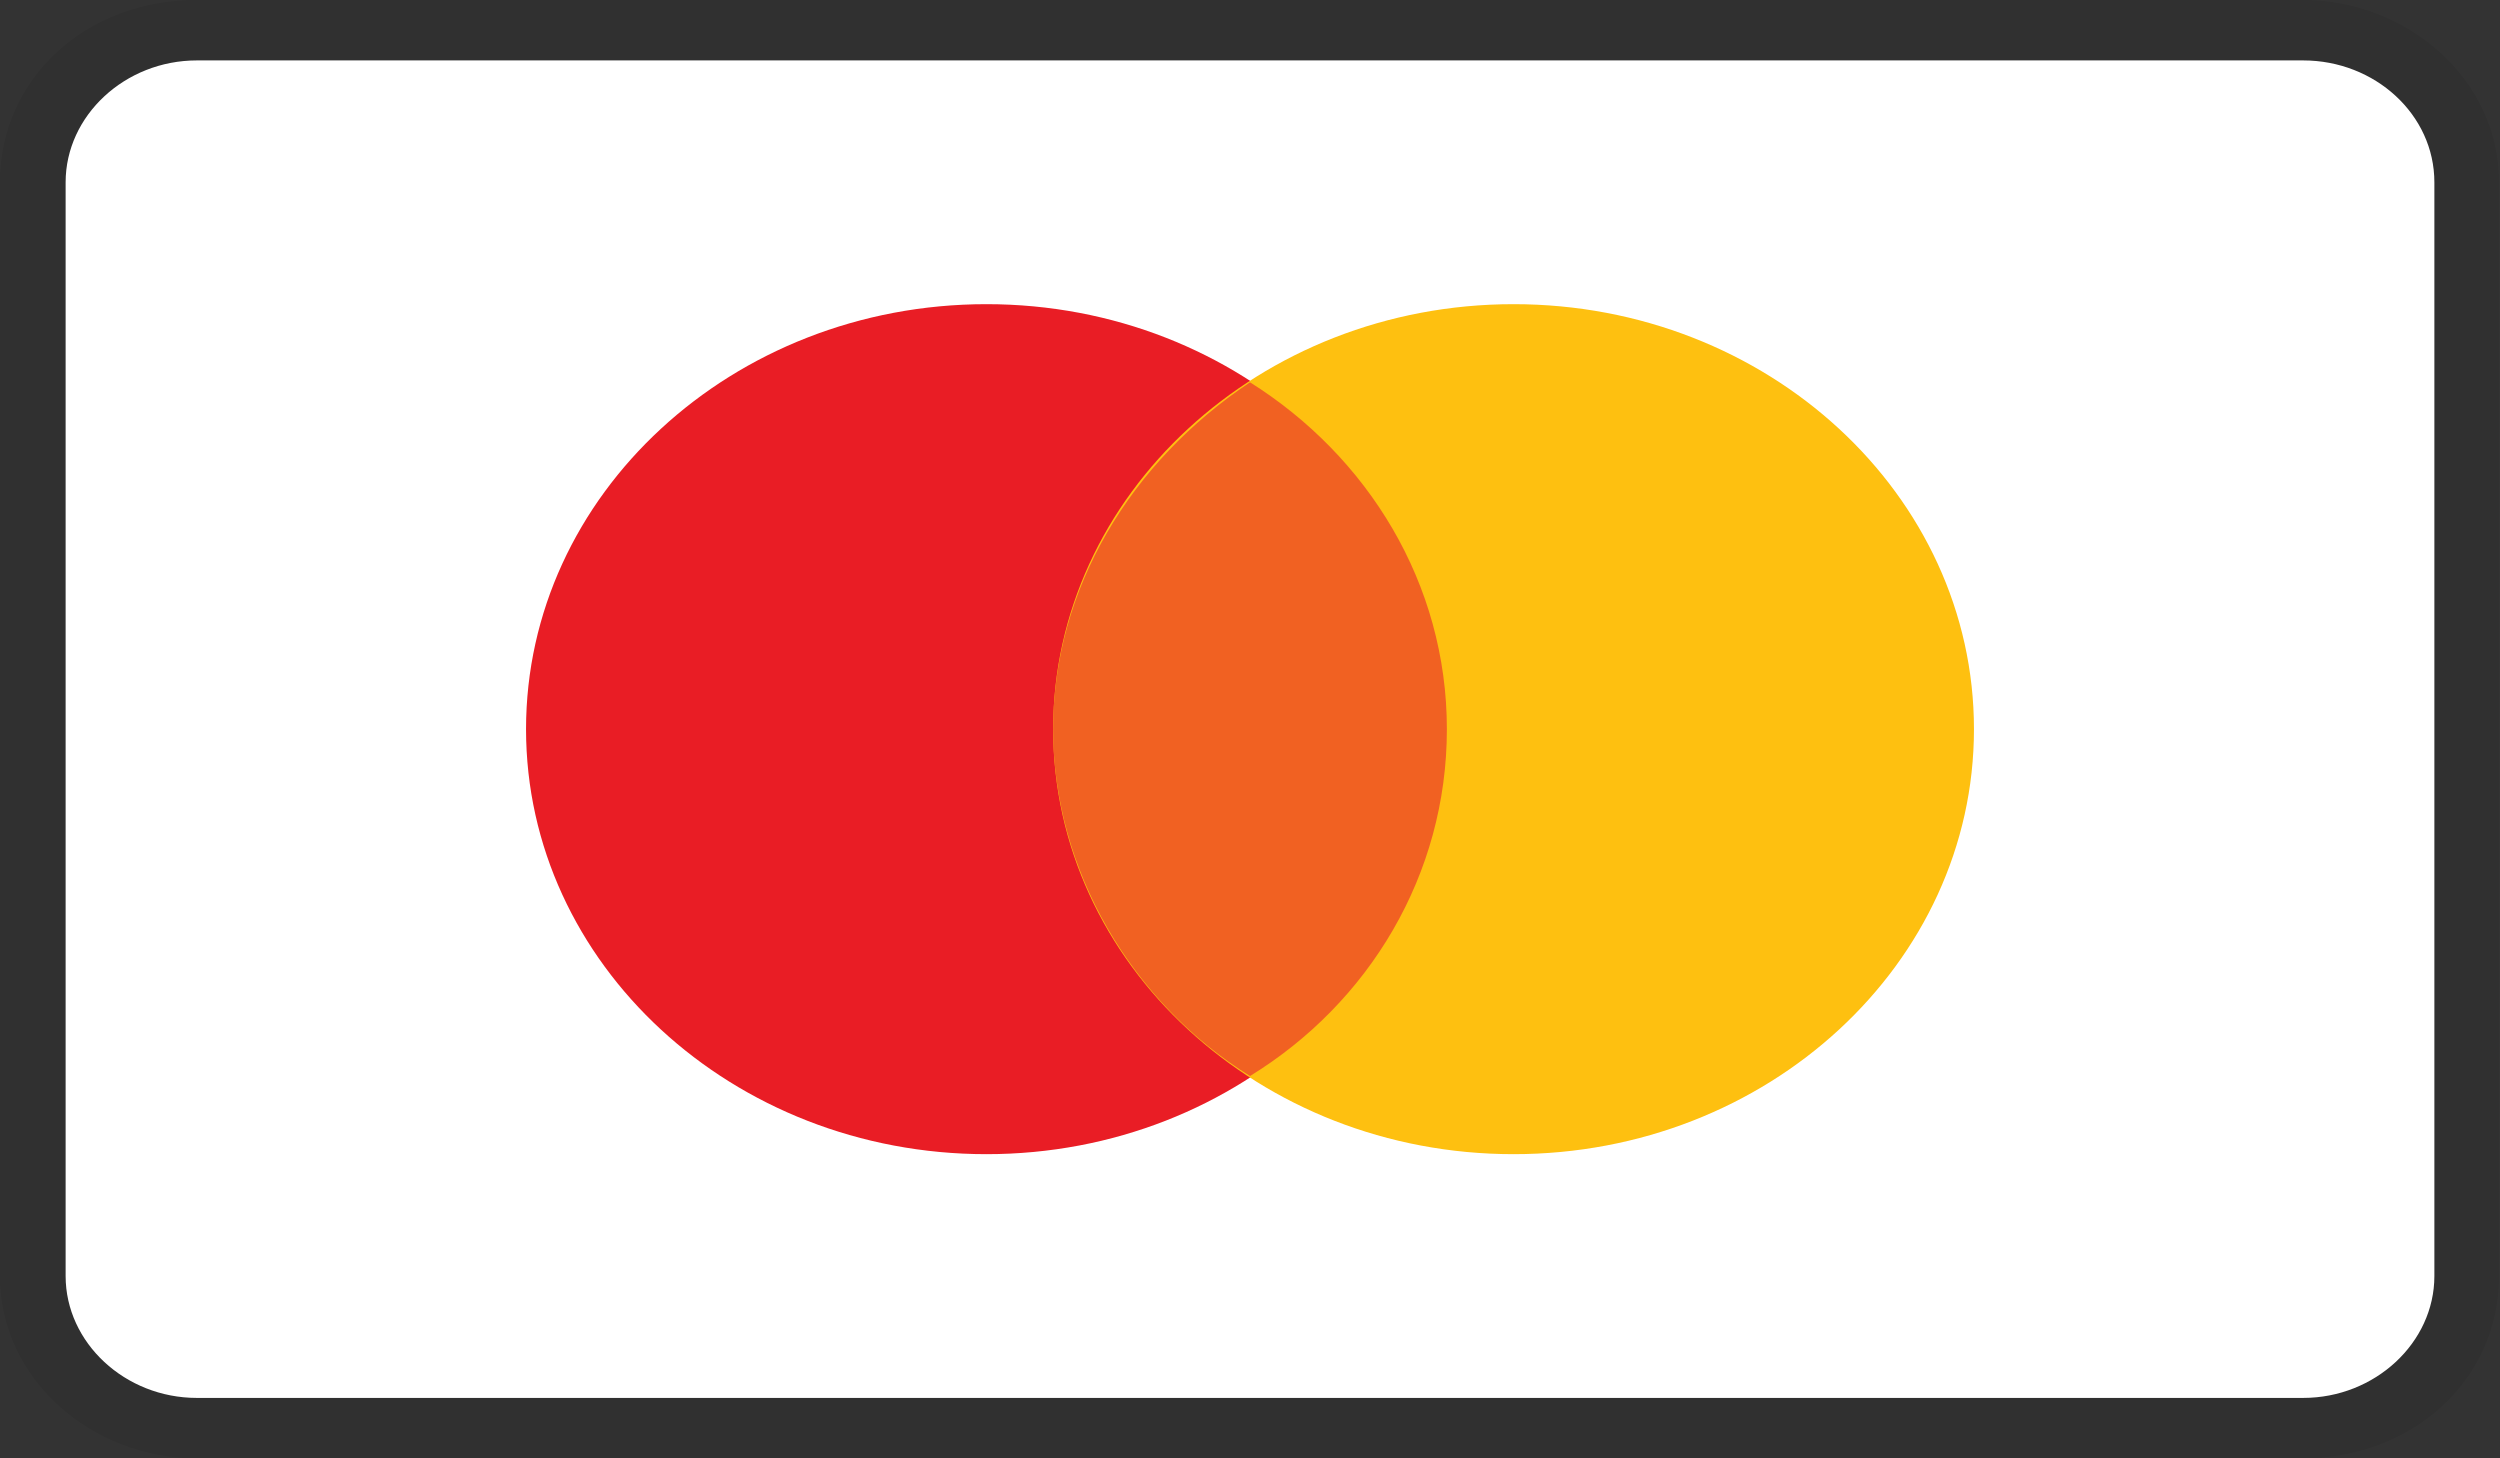 <?xml version="1.0" encoding="UTF-8"?>
<svg id="Layer_1" data-name="Layer 1" xmlns="http://www.w3.org/2000/svg" xmlns:xlink="http://www.w3.org/1999/xlink" viewBox="0 0 24 14">
  <rect x="0" y="0" width="24" height="14" fill="#333333" stroke="none"/>
  <defs>
    <style>
      .cls-1 {
        fill: #fff;
      }

      .cls-2 {
        fill: #f16122;
      }

      .cls-3 {
        isolation: isolate;
        opacity: .07;
      }

      .cls-4 {
        fill: #e91d25;
      }

      .cls-5 {
        clip-path: url(#clippath);
      }

      .cls-6 {
        fill: none;
      }

      .cls-7 {
        fill: #fec010;
      }
    </style>
    <clipPath id="clippath">
      <rect class="cls-6" width="24" height="14"/>
    </clipPath>
  </defs>
  <g class="cls-5">
    <g>
      <path class="cls-3" d="m22.11,0H1.89C.82,0,0,.76,0,1.75v10.5c0,.99.88,1.75,1.89,1.75h20.21c1.07,0,1.89-.76,1.89-1.75V1.75c0-.99-.88-1.75-1.89-1.75Z"/>
      <path class="cls-1" d="m22.11.58c.69,0,1.26.52,1.26,1.17v10.5c0,.64-.57,1.17-1.26,1.17H1.89c-.69,0-1.26-.53-1.26-1.17V1.75c0-.64.57-1.17,1.26-1.17h20.21Z"/>
      <path class="cls-4" d="m9.47,11.08c2.44,0,4.42-1.83,4.42-4.08s-1.98-4.08-4.42-4.08-4.42,1.83-4.42,4.08,1.98,4.08,4.42,4.08Z"/>
      <path class="cls-7" d="m14.53,11.08c2.44,0,4.42-1.83,4.42-4.08s-1.98-4.08-4.42-4.08-4.42,1.83-4.42,4.08,1.98,4.08,4.42,4.08Z"/>
      <path class="cls-2" d="m13.89,7c0-1.4-.76-2.62-1.89-3.33-1.14.76-1.89,1.98-1.89,3.33s.76,2.63,1.89,3.33c1.14-.7,1.89-1.93,1.89-3.33Z"/>
    </g>
  </g>
</svg>